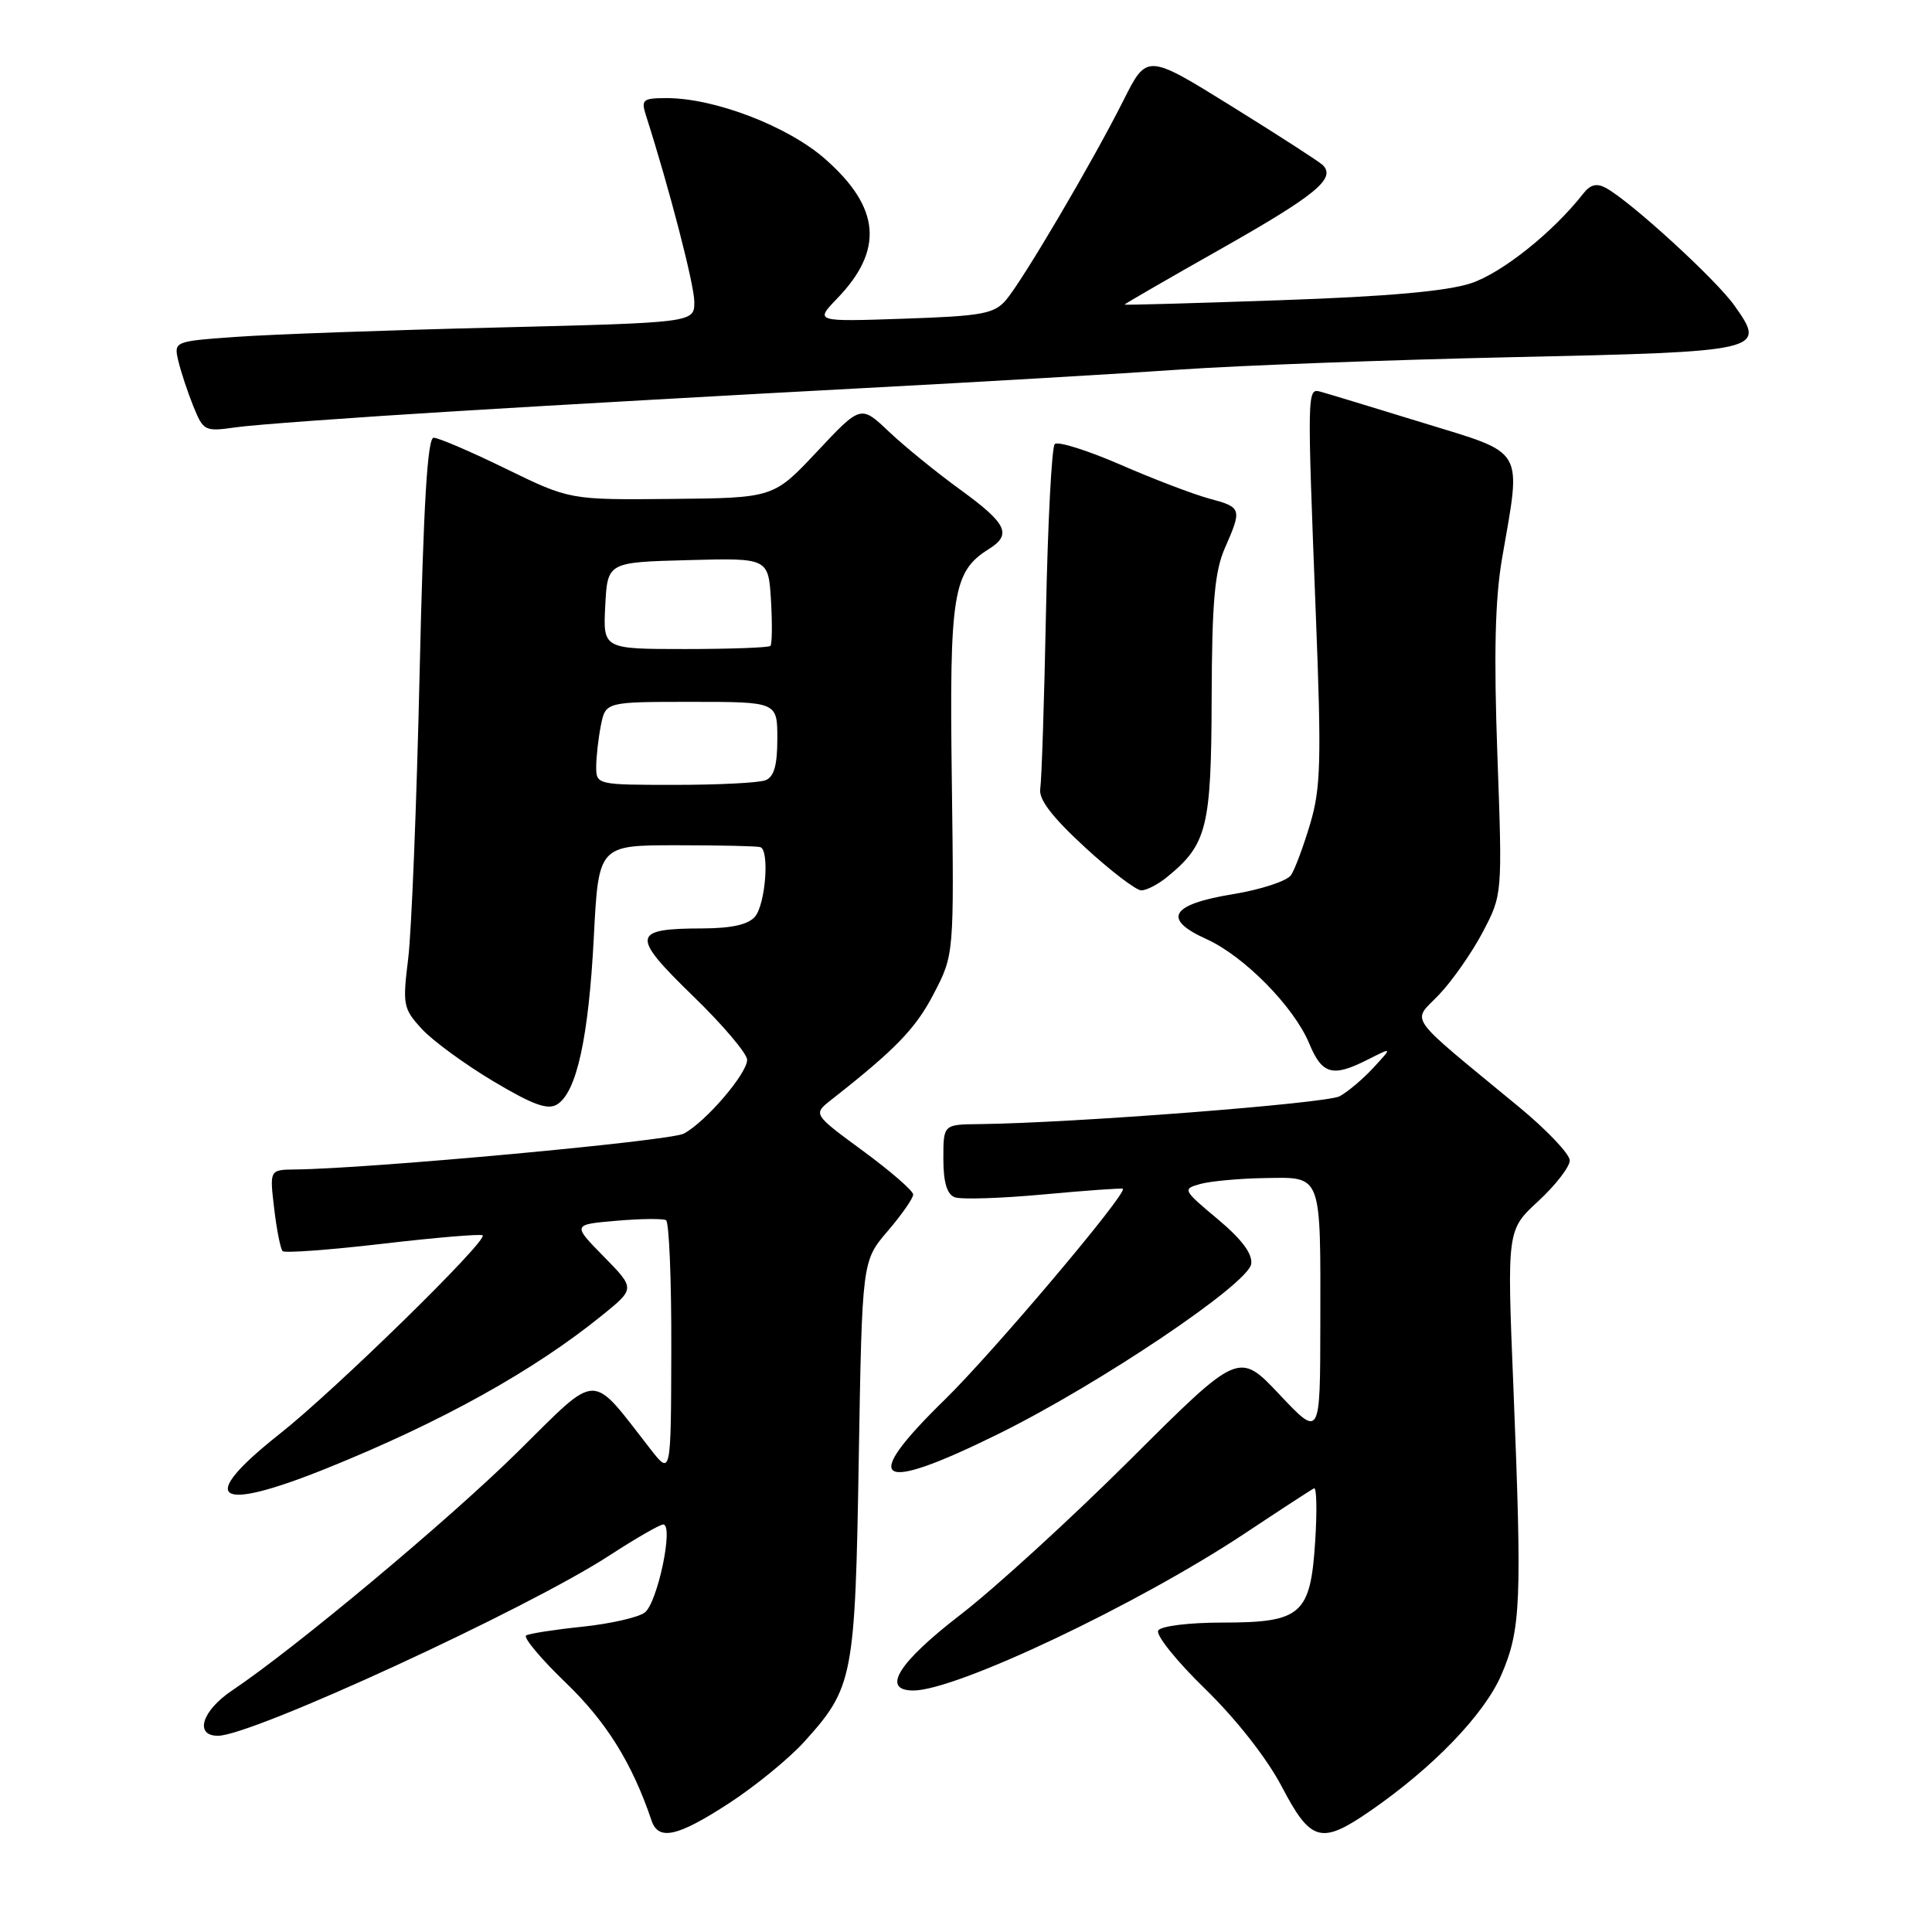 <?xml version="1.0" encoding="UTF-8" standalone="no"?>
<!DOCTYPE svg PUBLIC "-//W3C//DTD SVG 1.1//EN" "http://www.w3.org/Graphics/SVG/1.1/DTD/svg11.dtd" >
<svg xmlns="http://www.w3.org/2000/svg" xmlns:xlink="http://www.w3.org/1999/xlink" version="1.1" viewBox="0 0 256 256">
 <g >
 <path fill="currentColor"
d=" M 96.66 238.90 C 100.12 236.64 104.58 232.99 106.57 230.79 C 113.06 223.60 113.31 222.34 113.79 193.29 C 114.23 167.09 114.23 167.09 117.62 163.13 C 119.48 160.96 121.00 158.78 121.00 158.28 C 121.00 157.79 118.01 155.19 114.36 152.51 C 107.73 147.64 107.73 147.64 110.11 145.76 C 118.70 139.02 121.33 136.29 123.72 131.69 C 126.42 126.50 126.42 126.50 126.12 103.38 C 125.79 78.66 126.26 75.73 131.03 72.75 C 134.12 70.82 133.42 69.37 127.25 64.89 C 124.09 62.60 119.83 59.13 117.78 57.19 C 114.06 53.66 114.06 53.66 108.28 59.82 C 102.50 65.98 102.50 65.98 89.00 66.11 C 75.50 66.24 75.50 66.24 67.05 62.12 C 62.41 59.85 58.09 58.00 57.46 58.00 C 56.64 58.00 56.11 66.84 55.60 89.25 C 55.21 106.44 54.53 123.42 54.09 127.00 C 53.33 133.15 53.42 133.65 55.89 136.34 C 57.33 137.90 61.59 141.02 65.36 143.27 C 70.65 146.42 72.59 147.12 73.84 146.33 C 76.41 144.71 77.99 137.50 78.68 124.25 C 79.31 112.00 79.31 112.00 89.65 112.00 C 95.34 112.00 100.34 112.11 100.75 112.25 C 101.98 112.66 101.44 119.77 100.05 121.45 C 99.16 122.51 96.98 123.00 93.13 123.02 C 83.69 123.04 83.56 123.94 91.77 131.92 C 95.75 135.77 99.00 139.61 99.00 140.43 C 99.00 142.26 93.52 148.65 90.61 150.21 C 88.80 151.18 48.96 154.86 39.11 154.96 C 35.72 155.00 35.72 155.00 36.33 160.14 C 36.66 162.96 37.17 165.50 37.45 165.78 C 37.73 166.06 43.71 165.62 50.73 164.80 C 57.75 163.98 63.70 163.48 63.95 163.69 C 64.71 164.33 44.43 184.18 37.06 190.00 C 26.00 198.74 28.45 200.54 43.29 194.56 C 58.51 188.42 70.75 181.62 79.83 174.25 C 84.16 170.74 84.16 170.74 80.00 166.50 C 75.84 162.26 75.84 162.26 81.67 161.76 C 84.88 161.48 87.84 161.45 88.25 161.68 C 88.66 161.92 88.98 169.63 88.95 178.81 C 88.91 195.50 88.91 195.50 86.20 192.03 C 78.10 181.65 79.51 181.62 68.58 192.40 C 59.38 201.47 39.09 218.41 30.75 224.00 C 26.75 226.68 25.72 230.00 28.88 230.00 C 33.40 230.00 69.89 213.19 80.78 206.09 C 84.24 203.84 87.44 202.00 87.88 202.00 C 89.31 202.00 87.11 212.45 85.42 213.68 C 84.54 214.33 80.81 215.17 77.15 215.55 C 73.49 215.93 70.15 216.45 69.72 216.70 C 69.29 216.95 71.65 219.78 74.98 222.98 C 80.36 228.16 83.77 233.64 86.34 241.25 C 87.26 243.95 89.80 243.37 96.66 238.90 Z  M 181.46 240.03 C 189.85 234.26 196.67 227.19 198.94 221.92 C 201.54 215.88 201.68 212.30 200.53 183.74 C 199.68 162.98 199.68 162.98 203.84 159.15 C 206.13 157.03 208.00 154.61 208.00 153.77 C 208.00 152.92 204.96 149.72 201.25 146.66 C 186.03 134.10 187.08 135.57 190.67 131.81 C 192.41 129.99 195.02 126.26 196.46 123.53 C 199.08 118.55 199.08 118.55 198.41 100.03 C 197.93 86.69 198.10 79.40 199.03 74.00 C 201.60 59.12 202.25 60.24 188.50 56.01 C 181.90 53.98 175.82 52.13 175.00 51.91 C 173.19 51.42 173.19 51.52 174.36 81.61 C 175.11 100.70 175.01 104.45 173.62 109.11 C 172.74 112.07 171.60 115.15 171.08 115.94 C 170.57 116.73 167.08 117.88 163.33 118.49 C 155.10 119.84 153.97 121.78 159.85 124.43 C 164.84 126.68 171.44 133.38 173.47 138.25 C 175.19 142.40 176.57 142.78 181.30 140.37 C 184.50 138.75 184.50 138.75 182.00 141.46 C 180.62 142.96 178.60 144.67 177.51 145.26 C 175.73 146.21 142.02 148.82 129.75 148.95 C 125.00 149.00 125.00 149.00 125.00 153.53 C 125.00 156.64 125.47 158.24 126.50 158.64 C 127.33 158.96 132.61 158.79 138.25 158.27 C 143.89 157.75 148.62 157.41 148.78 157.52 C 149.48 158.03 131.56 179.24 125.16 185.49 C 113.82 196.56 116.10 198.00 132.34 189.98 C 145.67 183.40 165.41 170.13 165.79 167.48 C 165.98 166.13 164.55 164.22 161.34 161.53 C 156.71 157.66 156.66 157.55 159.05 156.88 C 160.40 156.51 164.26 156.15 167.63 156.10 C 175.22 155.98 174.98 155.35 174.95 175.50 C 174.93 190.50 174.93 190.50 169.54 184.78 C 164.15 179.07 164.15 179.07 149.83 193.34 C 141.95 201.19 131.79 210.48 127.25 213.97 C 119.01 220.32 116.72 224.00 121.03 224.00 C 126.72 224.00 150.80 212.58 165.00 203.15 C 169.68 200.04 173.78 197.37 174.12 197.21 C 174.46 197.05 174.53 200.20 174.27 204.21 C 173.65 213.95 172.46 215.00 161.95 215.00 C 157.54 215.00 153.83 215.46 153.47 216.05 C 153.11 216.63 155.91 220.12 159.70 223.80 C 163.85 227.85 167.87 232.98 169.85 236.75 C 173.67 244.05 175.05 244.44 181.46 240.03 Z  M 154.62 116.23 C 159.94 111.90 160.50 109.69 160.55 92.54 C 160.59 79.73 160.95 75.72 162.30 72.63 C 164.60 67.39 164.54 67.22 160.21 66.06 C 158.12 65.49 152.83 63.48 148.46 61.57 C 144.08 59.67 140.17 58.44 139.76 58.84 C 139.36 59.24 138.84 69.23 138.60 81.04 C 138.37 92.84 138.02 103.40 137.84 104.50 C 137.60 105.90 139.36 108.21 143.74 112.25 C 147.17 115.41 150.55 117.99 151.24 117.98 C 151.93 117.97 153.46 117.18 154.62 116.23 Z  M 60.50 54.48 C 74.25 53.64 98.32 52.28 114.00 51.45 C 129.68 50.62 148.80 49.50 156.50 48.96 C 164.20 48.43 183.89 47.69 200.26 47.33 C 233.73 46.60 234.11 46.51 229.80 40.46 C 227.34 37.00 216.06 26.68 212.80 24.91 C 211.58 24.24 210.73 24.45 209.80 25.64 C 205.81 30.75 199.04 36.16 194.92 37.53 C 191.72 38.59 183.86 39.29 169.64 39.78 C 158.29 40.18 149.00 40.44 149.00 40.36 C 149.00 40.28 154.84 36.90 161.99 32.86 C 174.38 25.84 177.04 23.64 175.28 21.88 C 174.84 21.44 169.42 17.94 163.23 14.10 C 151.97 7.11 151.97 7.11 148.86 13.31 C 144.73 21.52 135.50 37.19 133.28 39.78 C 131.71 41.59 130.09 41.88 119.73 42.23 C 107.97 42.63 107.97 42.63 110.92 39.56 C 117.14 33.12 116.66 27.51 109.34 21.07 C 104.41 16.73 94.71 13.00 88.33 13.00 C 85.19 13.00 84.93 13.21 85.58 15.25 C 88.69 24.96 92.00 37.74 92.00 40.00 C 92.00 42.75 92.00 42.75 65.75 43.40 C 51.31 43.75 35.79 44.31 31.26 44.64 C 23.02 45.23 23.02 45.23 23.64 47.87 C 23.99 49.32 24.88 52.01 25.63 53.86 C 26.95 57.11 27.14 57.21 31.25 56.62 C 33.59 56.28 46.75 55.32 60.50 54.48 Z  M 79.00 101.62 C 79.00 100.32 79.28 97.84 79.62 96.12 C 80.25 93.00 80.25 93.00 91.62 93.00 C 103.00 93.00 103.00 93.00 103.00 97.89 C 103.00 101.43 102.56 102.95 101.42 103.39 C 100.55 103.73 95.15 104.00 89.42 104.00 C 79.12 104.00 79.00 103.97 79.00 101.62 Z  M 80.20 80.25 C 80.50 74.50 80.50 74.50 91.16 74.22 C 101.81 73.93 101.81 73.93 102.16 79.55 C 102.34 82.64 102.31 85.36 102.08 85.59 C 101.85 85.81 96.77 86.00 90.78 86.00 C 79.90 86.00 79.90 86.00 80.20 80.25 Z "/>
</g>
</svg>